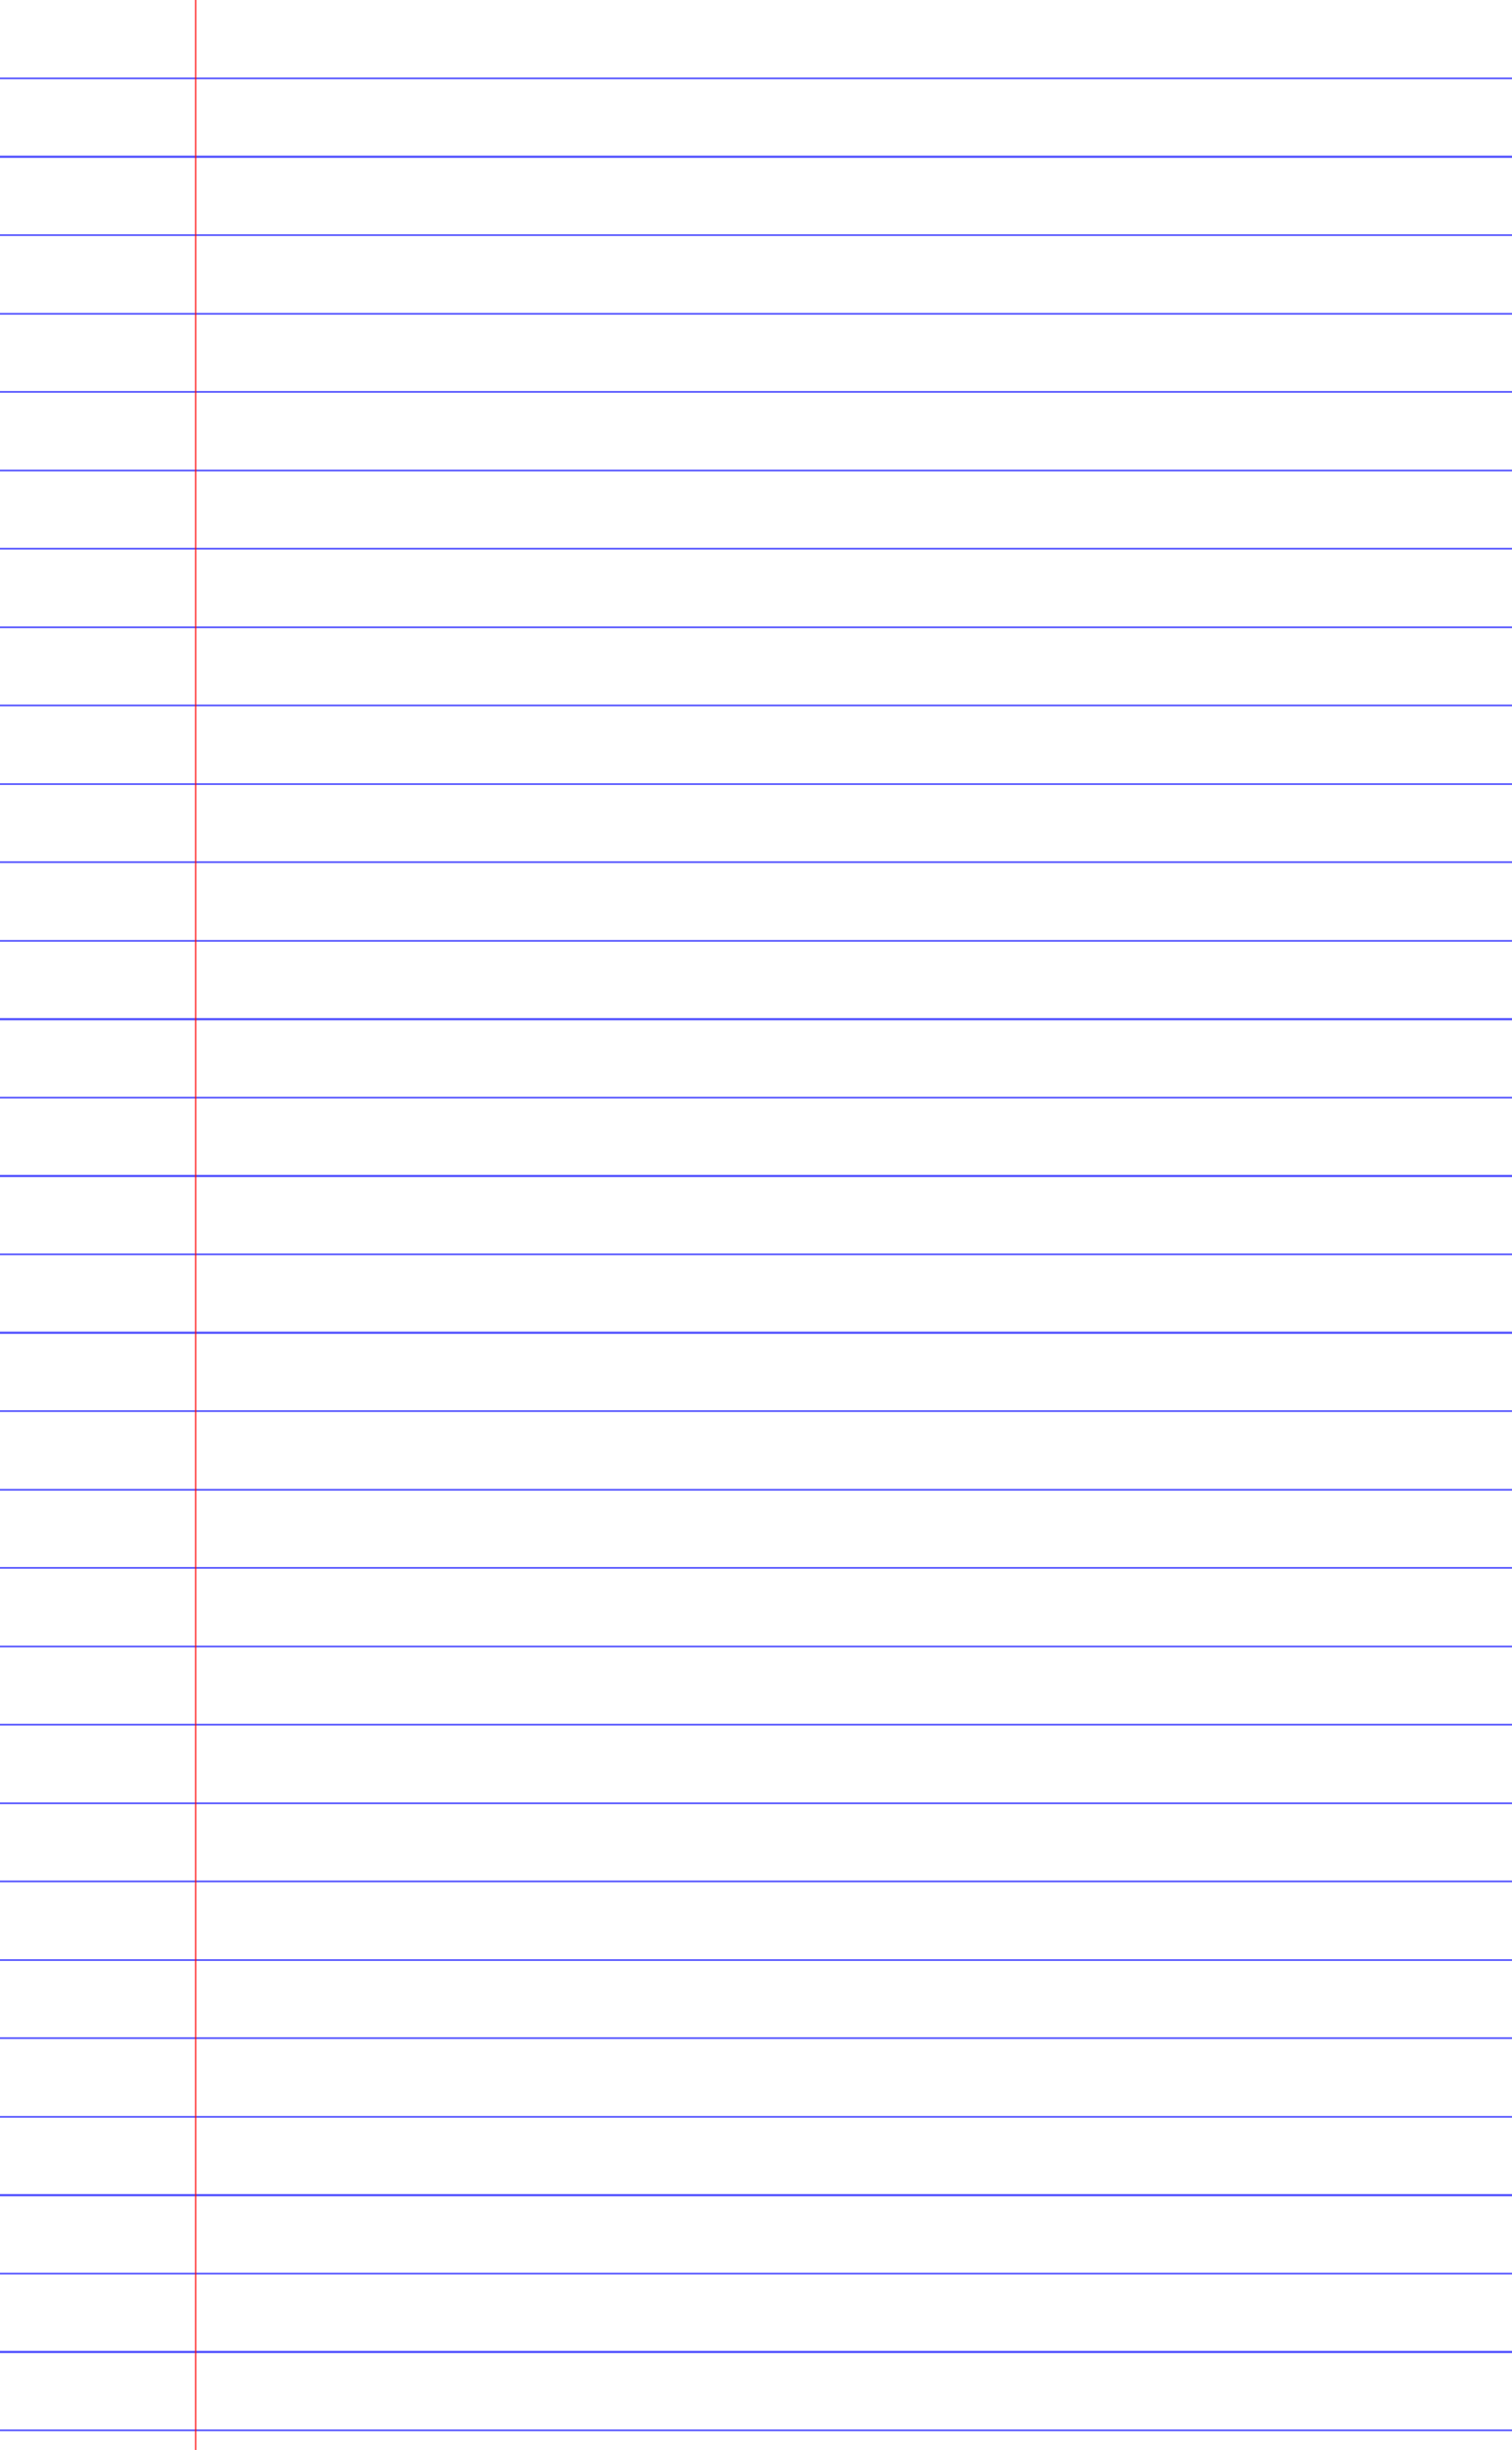<svg class="write-page" width="772px" height="1250px" xmlns="http://www.w3.org/2000/svg" xmlns:xlink="http://www.w3.org/1999/xlink">
  <g class="write-content write-v3" width="772" height="1250" xruling="0" yruling="40" marginLeft="100" papercolor="#FFFFFF" rulecolor="#9F0000FF">
    <g class="ruleline write-std-ruling write-scale-down" fill="none" stroke="#0000FF" stroke-opacity="0.624" stroke-width="1" shape-rendering="crispEdges" vector-effect="non-scaling-stroke">
      <rect class="pagerect" fill="#FFFFFF" stroke="none" x="0" y="0" width="772" height="1250" />
      <path class="yrule_1" d="M0 40 l772 0" />
      <path d="M0 80 l772 0" />
      <path d="M0 120 l772 0" />
      <path d="M0 160 l772 0" />
      <path d="M0 200 l772 0" />
      <path d="M0 240 l772 0" />
      <path d="M0 280 l772 0" />
      <path d="M0 320 l772 0" />
      <path d="M0 360 l772 0" />
      <path d="M0 400 l772 0" />
      <path d="M0 440 l772 0" />
      <path d="M0 480 l772 0" />
      <path d="M0 520 l772 0" />
      <path d="M0 560 l772 0" />
      <path d="M0 600 l772 0" />
      <path d="M0 640 l772 0" />
      <path d="M0 680 l772 0" />
      <path d="M0 720 l772 0" />
      <path d="M0 760 l772 0" />
      <path d="M0 800 l772 0" />
      <path d="M0 840 l772 0" />
      <path d="M0 880 l772 0" />
      <path d="M0 920 l772 0" />
      <path d="M0 960 l772 0" />
      <path d="M0 1000 l772 0" />
      <path d="M0 1040 l772 0" />
      <path d="M0 1080 l772 0" />
      <path d="M0 1120 l772 0" />
      <path d="M0 1160 l772 0" />
      <path d="M0 1200 l772 0" />
      <path d="M0 1240 l772 0" />
      <path class="leftmargin" stroke="#FF0000" d="M100 0 l0 1250" />
    </g>
  </g>
</svg>

